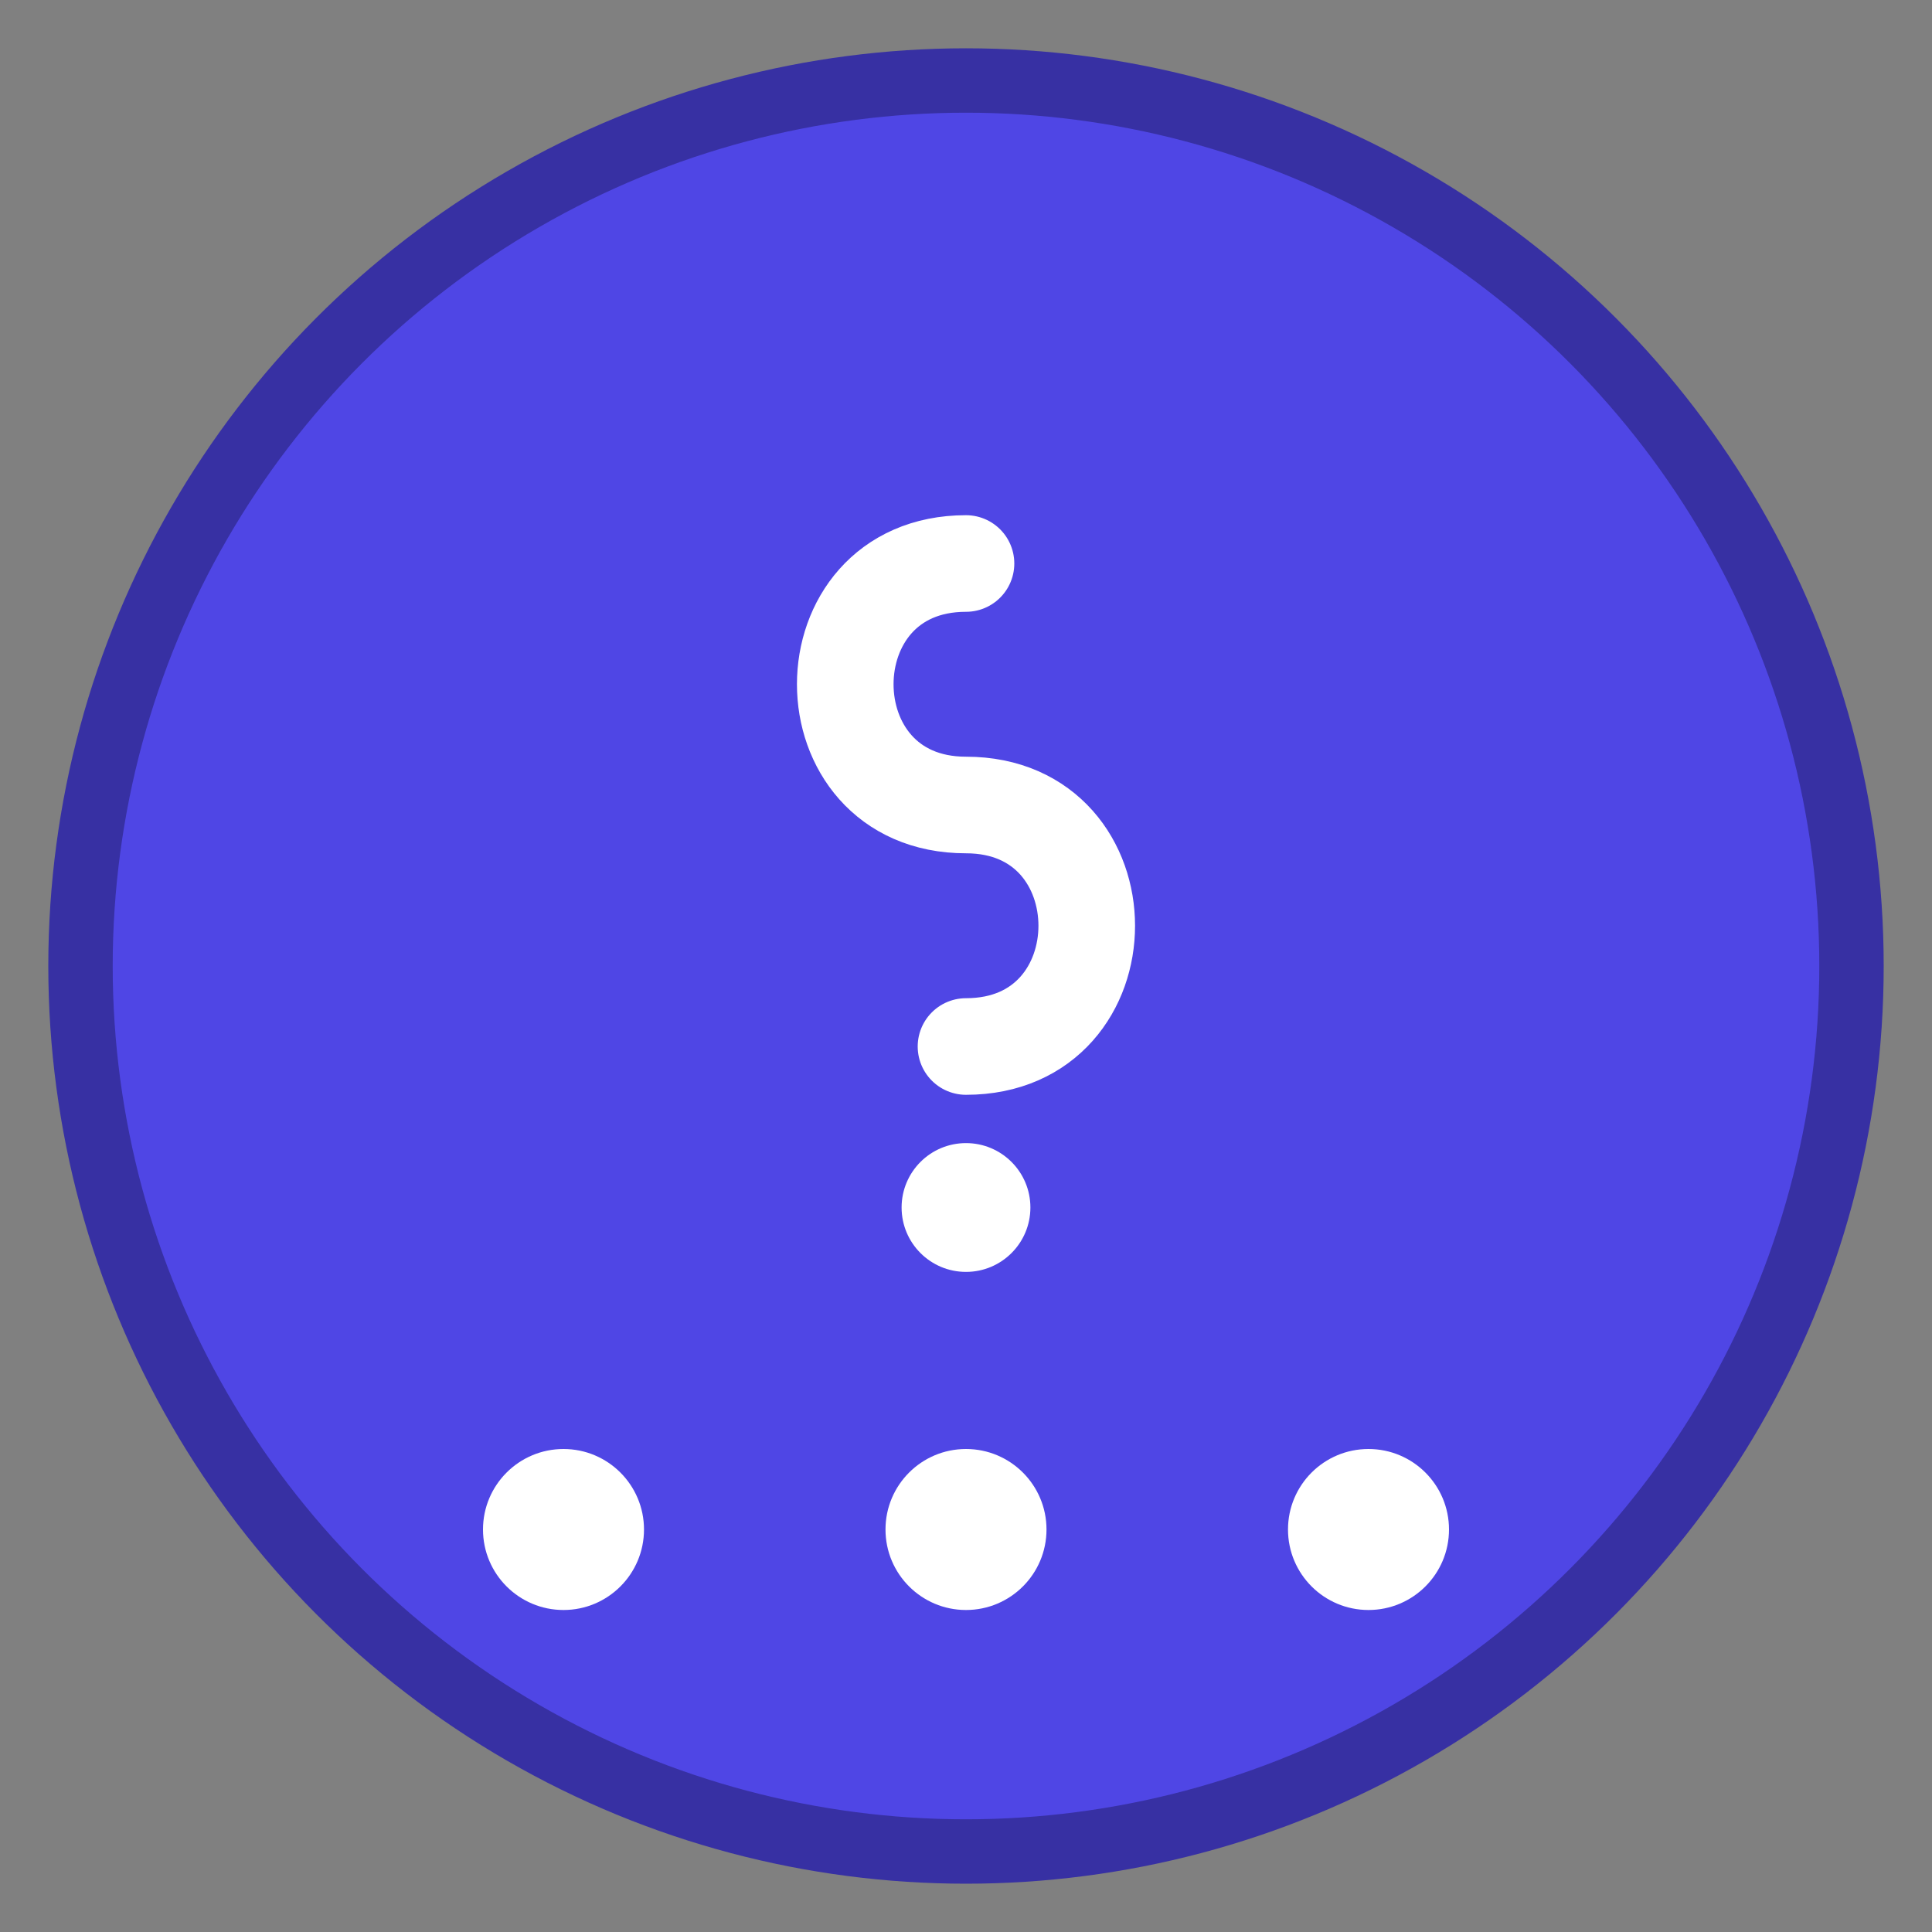 <svg xmlns="http://www.w3.org/2000/svg" width="120" height="120" viewBox="0 0 120 120">
  <rect x="0" y="0" width="120" height="120" fill="#808080" stroke="none"/>
  <!-- Background Circle -->
  <circle cx="60" cy="60" r="55" fill="#4f46e5" stroke="#3730a3" stroke-width="4"/>

  <!-- Question Mark -->
  <path d="M60 35 
           C50 35, 50 50, 60 50 
           C70 50, 70 65, 60 65" 
        stroke="#fff" stroke-width="6" fill="none" stroke-linecap="round"/>

  <!-- Dot of Question Mark -->
  <circle cx="60" cy="75" r="4" fill="#fff"/>

  <!-- Answer options -->
  <circle cx="35" cy="95" r="5" fill="#fff"/>
  <circle cx="60" cy="95" r="5" fill="#fff"/>
  <circle cx="85" cy="95" r="5" fill="#fff"/>
</svg>
